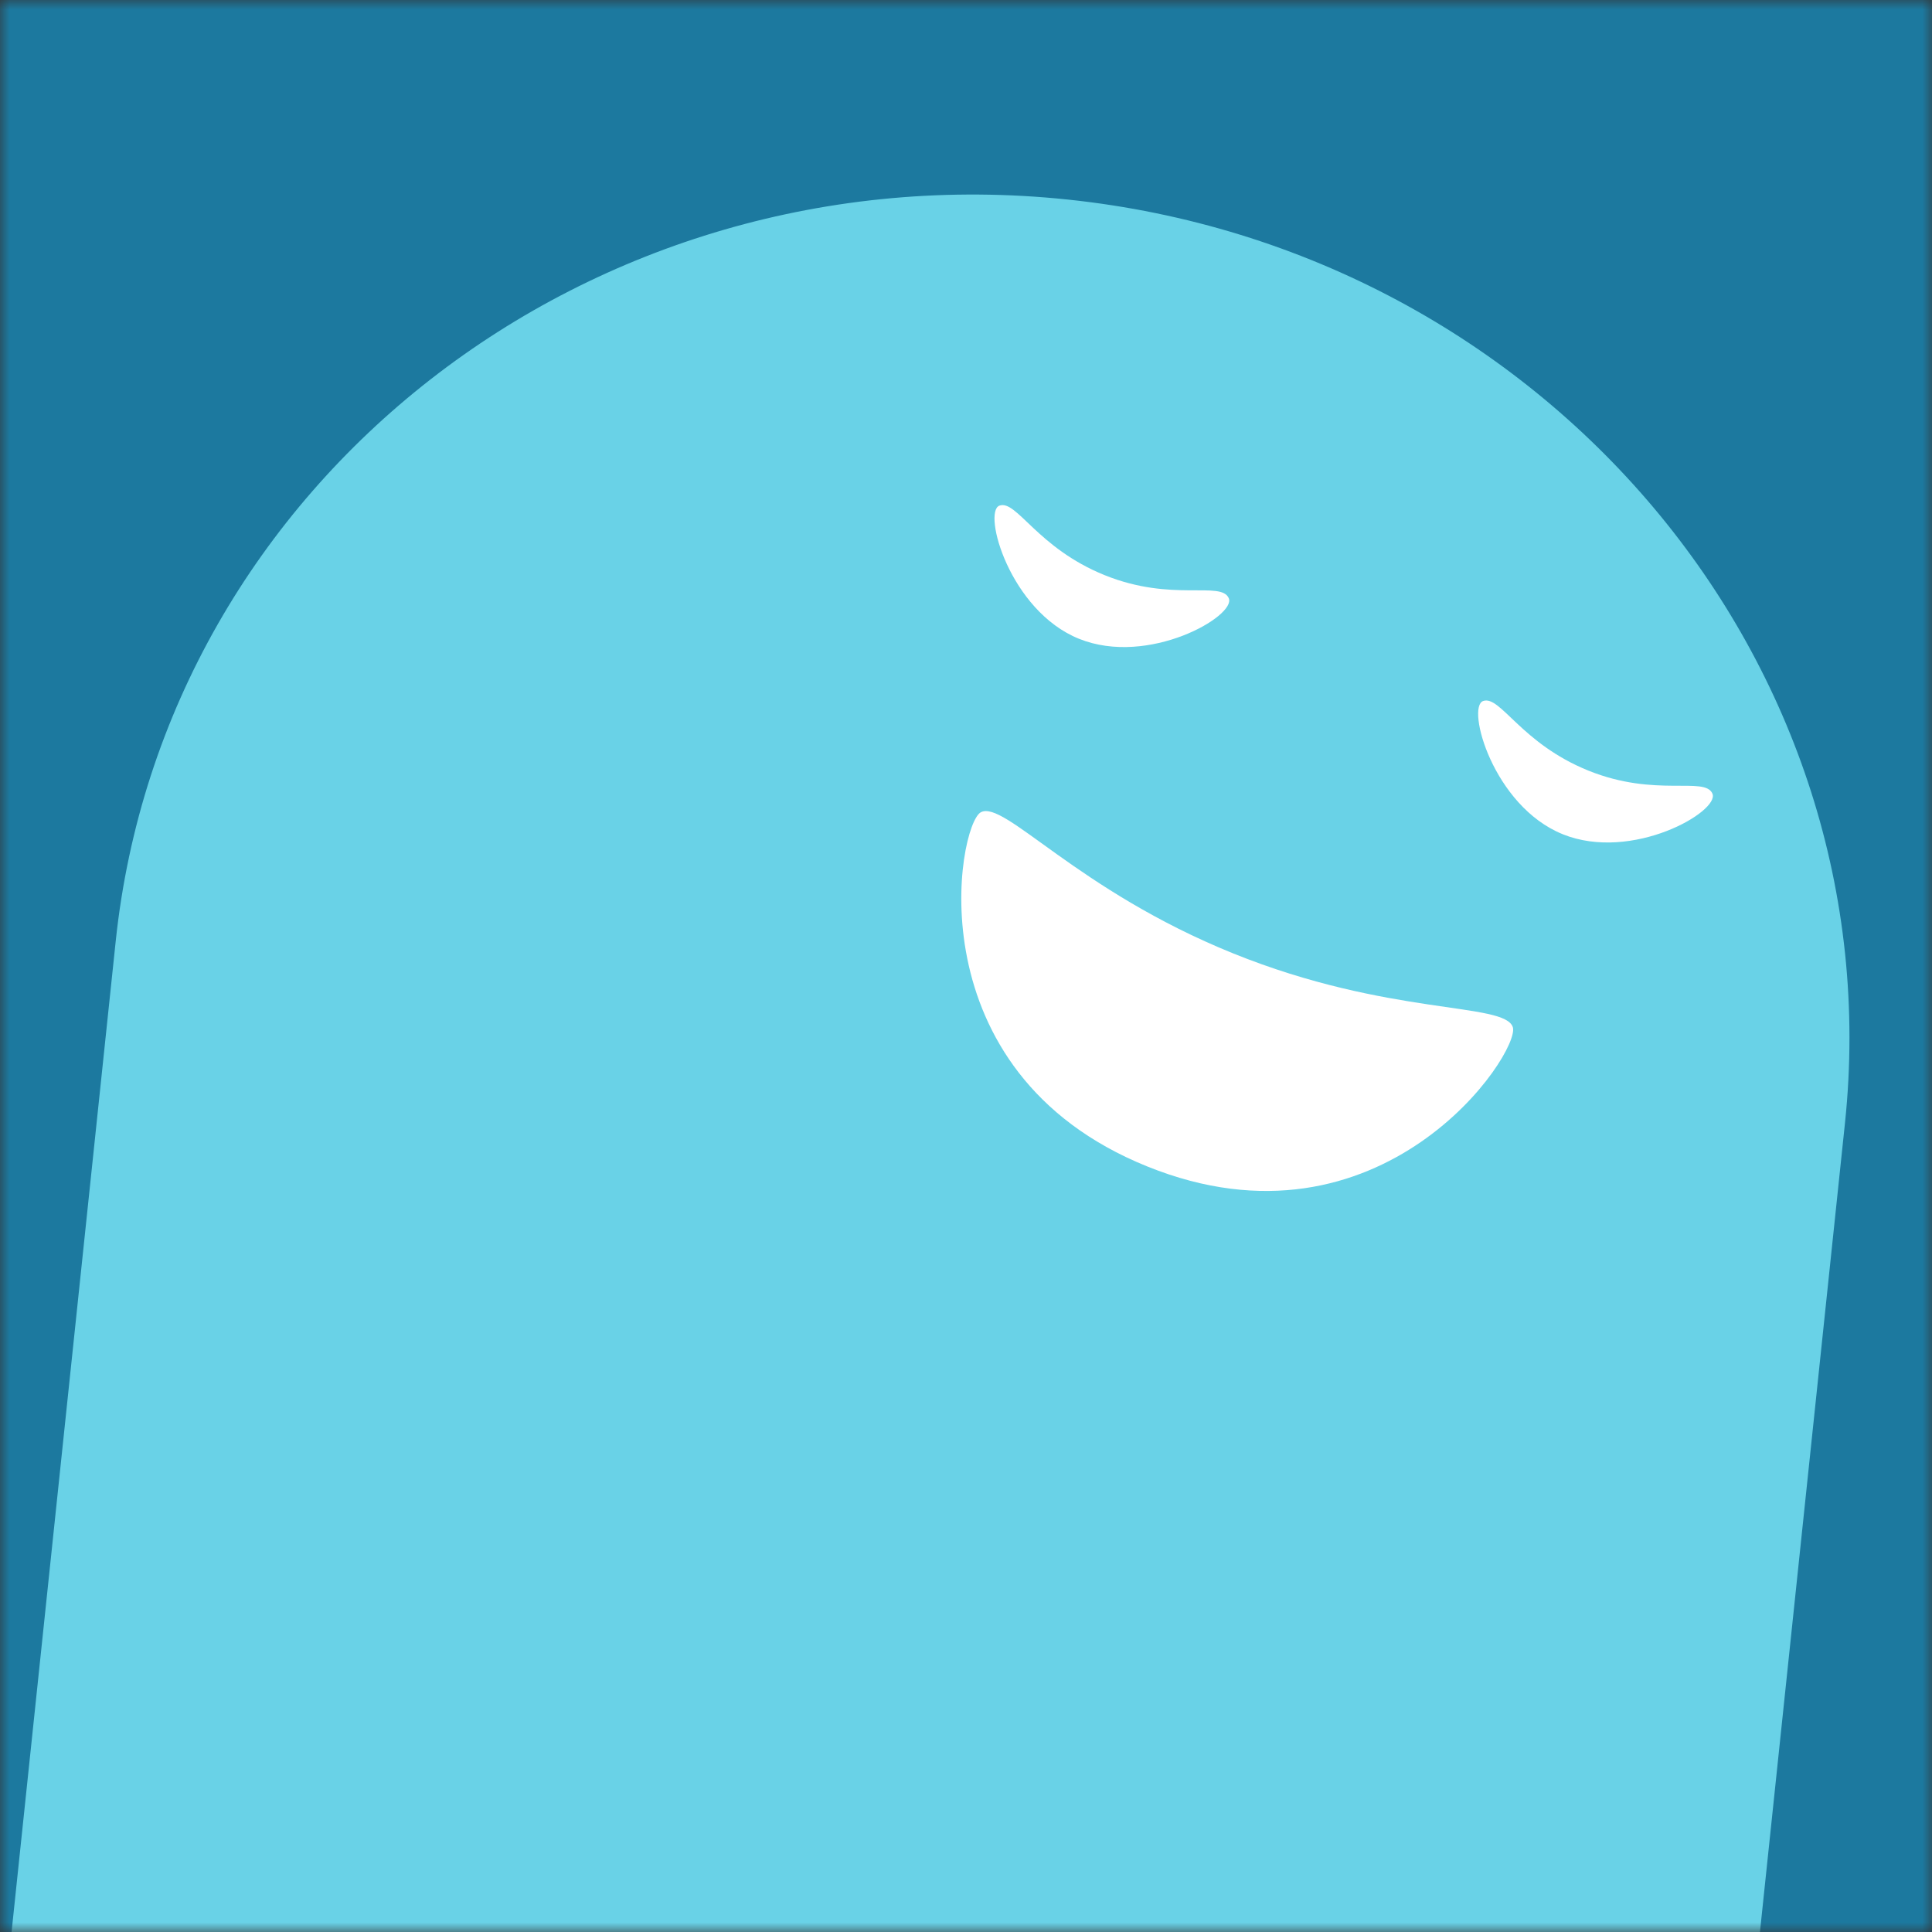 <svg xmlns="http://www.w3.org/2000/svg" width="70" height="70" fill="none" viewBox="0 0 100 100"><rect x="0" y="0" width="100" height="100" fill="#333333" stroke="none"/><mask id="a"><rect width="100" height="100" fill="#fff" rx="0" ry="0"/></mask><g mask="url(#a)"><path fill="#1c799f" d="M0 0h100v100H0z"/><path fill="#69d2e7" d="M95.496 58.125c2.501-23.799-15.51-45.199-40.224-47.796S8.49 24.919 5.989 48.718l-9.06 86.195 89.507 9.407 9.06-86.195Z"/><path fill="#fff" d="M55.85 33.064c-3.597-1.454-5.007-6.586-4.116-6.894.89-.31 1.951 2.19 5.447 3.602 3.495 1.413 6.025.277 6.42 1.192s-4.153 3.553-7.75 2.1Zm25.035 10.114c-3.598-1.453-5.008-6.585-4.117-6.894.89-.309 1.951 2.19 5.447 3.603 3.495 1.412 6.025.277 6.42 1.192s-4.153 3.553-7.75 2.1ZM59.377 60.373c-12.146-4.907-9.814-17.673-8.61-18.33 1.213-.653 4.97 4.036 13.064 7.306s14.054 2.508 14.473 3.82c.406 1.318-6.78 12.112-18.927 7.204Z"/></g></svg>